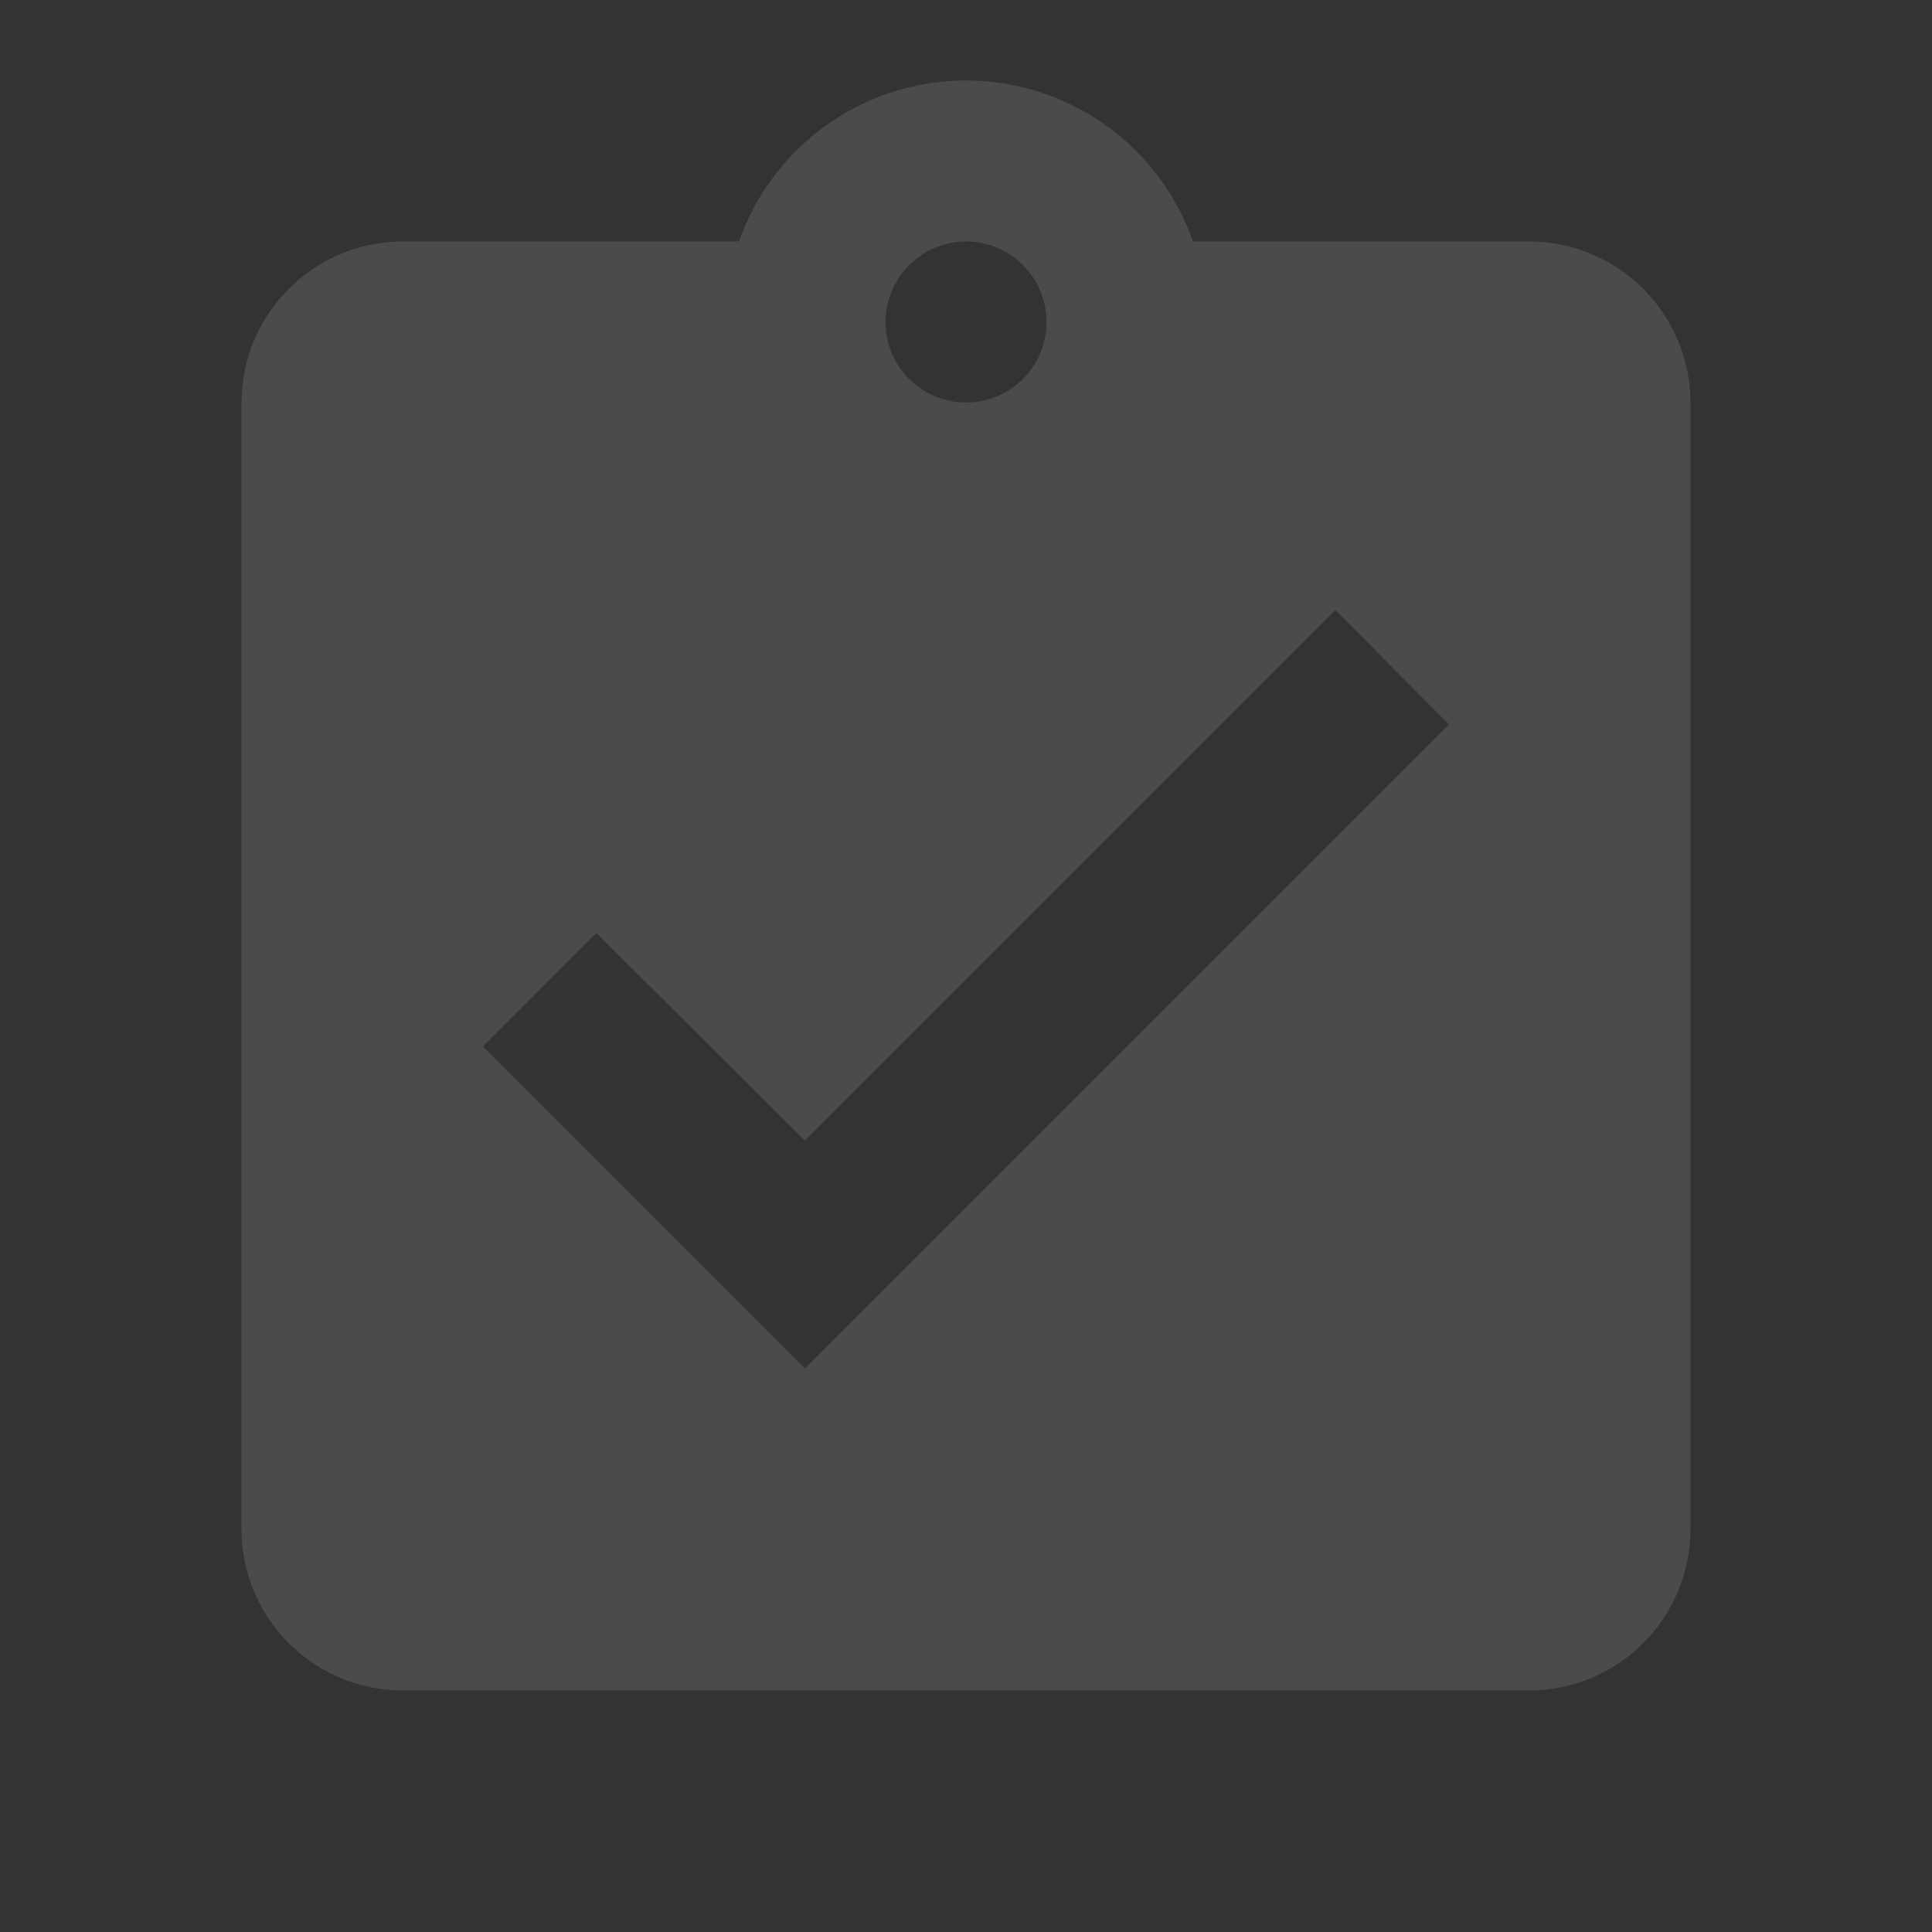<svg xmlns="http://www.w3.org/2000/svg" width="78.389" height="78.389" viewBox="0 0 78.389 78.389">
  <rect x="0" y="0" width="78.389" height="78.389" fill="#333333" stroke="none"/>
  <defs>
    <style>
      .cls-1 {
        opacity: 0.12;
      }

      .cls-2 {
        fill: none;
      }

      .cls-3 {
        fill: #fff;
      }
    </style>
  </defs>
  <g id="ic-assignment-turned-in-24px" class="cls-1">
    <path id="路径_653" data-name="路径 653" class="cls-2" d="M0,0H78.389V78.389H0Z"/>
    <path id="路径_654" data-name="路径 654" class="cls-3" d="M55.259,7.532H41.606a9.76,9.76,0,0,0-18.421,0H9.532A6.552,6.552,0,0,0,3,14.065V59.792a6.552,6.552,0,0,0,6.532,6.532H55.259a6.552,6.552,0,0,0,6.532-6.532V14.065A6.552,6.552,0,0,0,55.259,7.532Zm-22.863,0A3.266,3.266,0,1,1,29.13,10.8,3.276,3.276,0,0,1,32.4,7.532ZM25.863,53.259,12.8,40.194,17.4,35.589l8.459,8.427L47.388,22.492l4.605,4.638Z" transform="translate(6.799 2.266)"/>
  </g>
</svg>
